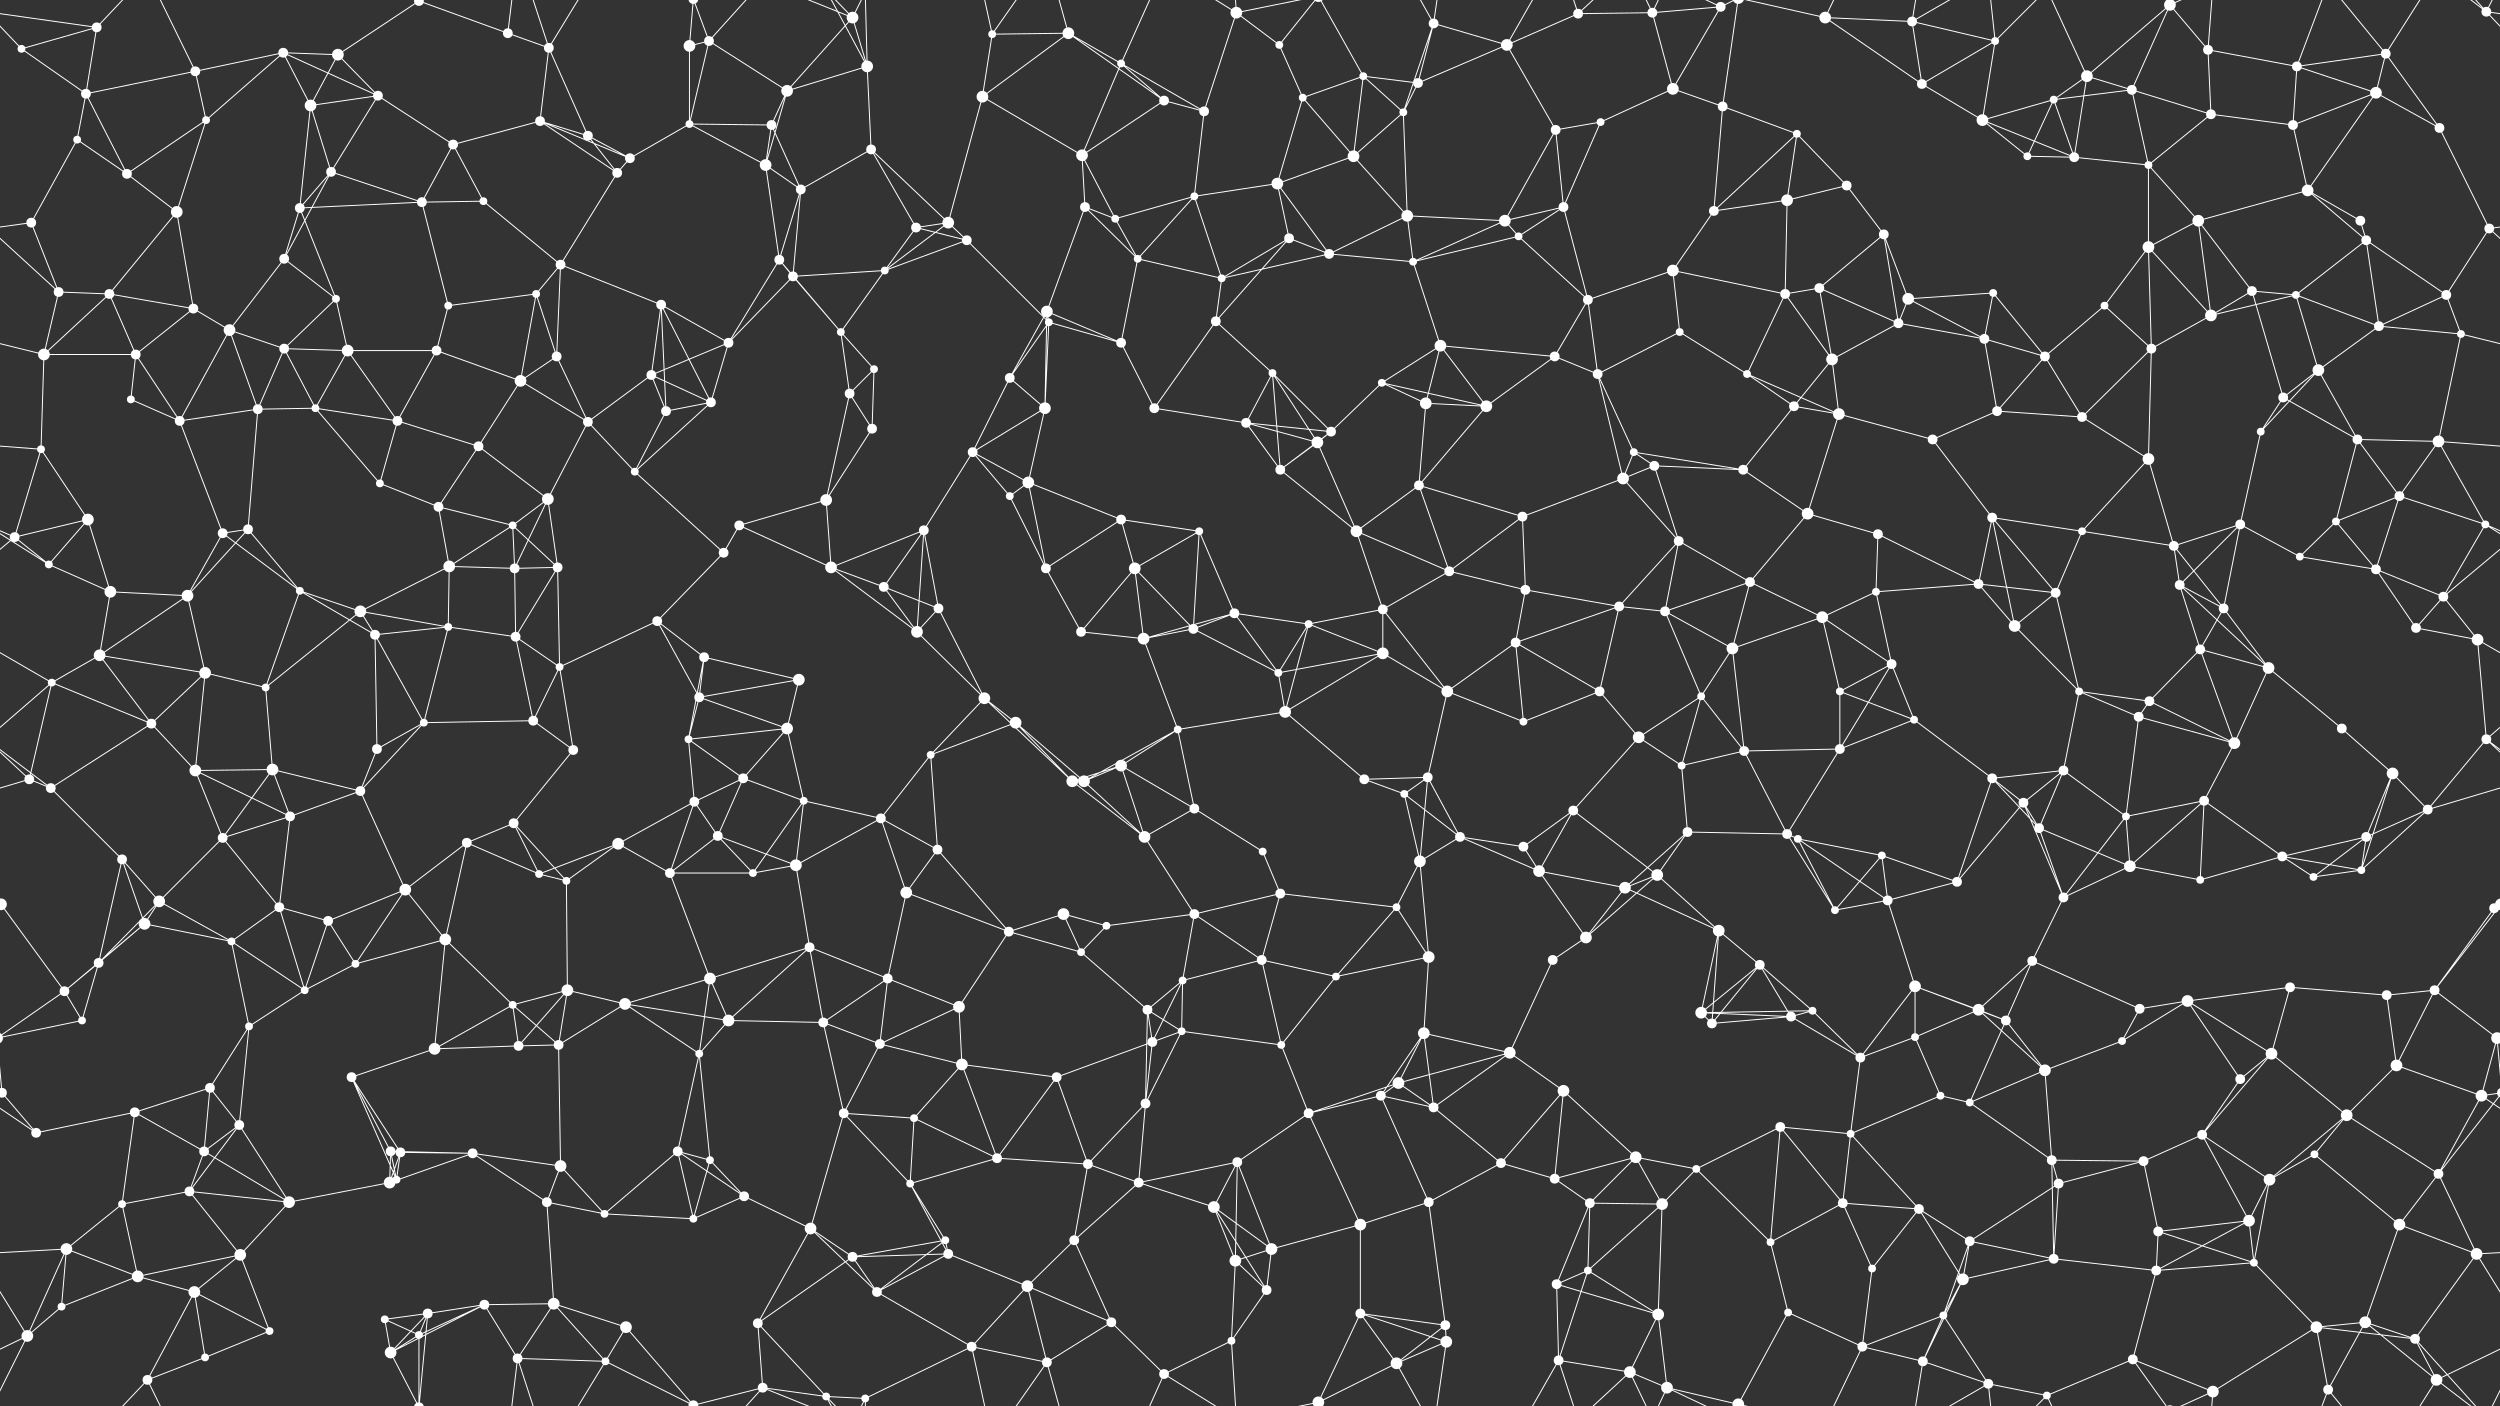 <svg xmlns="http://www.w3.org/2000/svg" width="2560" height="1440" fill="#fff"><rect width="100%" height="100%" fill="#333333" stroke="none"/><circle cx="22" cy="50" r="4"/><circle cx="99" cy="28" r="5"/><circle cx="200" cy="73" r="5"/><circle cx="290" cy="54" r="5"/><circle cx="346" cy="56" r="6"/><circle cx="429" cy="1" r="5"/><circle cx="429" cy="1441" r="5"/><circle cx="520" cy="34" r="5"/><circle cx="562" cy="49" r="5"/><circle cx="706" cy="47" r="6"/><circle cx="726" cy="42" r="5"/><circle cx="873" cy="18" r="6"/><circle cx="888" cy="68" r="6"/><circle cx="1016" cy="35" r="4"/><circle cx="1094" cy="34" r="6"/><circle cx="1148" cy="65" r="4"/><circle cx="1266" cy="13" r="6"/><circle cx="1310" cy="46" r="4"/><circle cx="1396" cy="78" r="4"/><circle cx="1468" cy="24" r="5"/><circle cx="1543" cy="46" r="6"/><circle cx="1616" cy="14" r="5"/><circle cx="1692" cy="13" r="5"/><circle cx="1762" cy="7" r="5"/><circle cx="1869" cy="18" r="6"/><circle cx="1958" cy="22" r="5"/><circle cx="2043" cy="42" r="4"/><circle cx="2137" cy="78" r="6"/><circle cx="2222" cy="5" r="6"/><circle cx="2222" cy="1445" r="6"/><circle cx="2261" cy="51" r="5"/><circle cx="2352" cy="68" r="5"/><circle cx="2443" cy="55" r="5"/><circle cx="2546" cy="12" r="5"/><circle cx="79" cy="143" r="4"/><circle cx="88" cy="96" r="5"/><circle cx="211" cy="123" r="4"/><circle cx="318" cy="108" r="6"/><circle cx="387" cy="98" r="5"/><circle cx="464" cy="148" r="5"/><circle cx="553" cy="124" r="5"/><circle cx="602" cy="139" r="5"/><circle cx="706" cy="127" r="4"/><circle cx="790" cy="128" r="5"/><circle cx="806" cy="93" r="6"/><circle cx="892" cy="153" r="5"/><circle cx="1006" cy="99" r="6"/><circle cx="1108" cy="159" r="6"/><circle cx="1192" cy="103" r="5"/><circle cx="1233" cy="114" r="5"/><circle cx="1334" cy="100" r="4"/><circle cx="1437" cy="115" r="4"/><circle cx="1452" cy="85" r="5"/><circle cx="1593" cy="133" r="5"/><circle cx="1639" cy="125" r="4"/><circle cx="1713" cy="91" r="6"/><circle cx="1764" cy="109" r="5"/><circle cx="1840" cy="137" r="4"/><circle cx="1968" cy="86" r="5"/><circle cx="2030" cy="123" r="6"/><circle cx="2103" cy="102" r="4"/><circle cx="2183" cy="92" r="5"/><circle cx="2264" cy="117" r="5"/><circle cx="2348" cy="128" r="5"/><circle cx="2433" cy="95" r="6"/><circle cx="2498" cy="131" r="5"/><circle cx="32" cy="228" r="5"/><circle cx="130" cy="178" r="5"/><circle cx="181" cy="217" r="6"/><circle cx="307" cy="213" r="5"/><circle cx="339" cy="176" r="5"/><circle cx="432" cy="207" r="5"/><circle cx="495" cy="206" r="4"/><circle cx="632" cy="177" r="5"/><circle cx="645" cy="162" r="5"/><circle cx="784" cy="169" r="6"/><circle cx="820" cy="194" r="5"/><circle cx="938" cy="233" r="5"/><circle cx="971" cy="228" r="6"/><circle cx="1111" cy="212" r="5"/><circle cx="1142" cy="224" r="4"/><circle cx="1223" cy="201" r="4"/><circle cx="1308" cy="188" r="6"/><circle cx="1386" cy="160" r="6"/><circle cx="1441" cy="221" r="6"/><circle cx="1541" cy="226" r="6"/><circle cx="1601" cy="212" r="5"/><circle cx="1755" cy="216" r="5"/><circle cx="1830" cy="205" r="6"/><circle cx="1891" cy="190" r="5"/><circle cx="1929" cy="240" r="5"/><circle cx="2076" cy="160" r="4"/><circle cx="2124" cy="161" r="5"/><circle cx="2200" cy="169" r="4"/><circle cx="2251" cy="226" r="6"/><circle cx="2363" cy="195" r="6"/><circle cx="2417" cy="226" r="5"/><circle cx="2549" cy="234" r="5"/><circle cx="60" cy="299" r="5"/><circle cx="112" cy="301" r="5"/><circle cx="198" cy="316" r="5"/><circle cx="291" cy="265" r="5"/><circle cx="344" cy="306" r="4"/><circle cx="459" cy="313" r="4"/><circle cx="549" cy="301" r="4"/><circle cx="574" cy="271" r="5"/><circle cx="677" cy="312" r="5"/><circle cx="798" cy="266" r="5"/><circle cx="812" cy="283" r="5"/><circle cx="906" cy="277" r="4"/><circle cx="990" cy="246" r="5"/><circle cx="1072" cy="319" r="6"/><circle cx="1165" cy="265" r="4"/><circle cx="1251" cy="285" r="4"/><circle cx="1320" cy="244" r="5"/><circle cx="1361" cy="260" r="5"/><circle cx="1447" cy="268" r="4"/><circle cx="1555" cy="242" r="4"/><circle cx="1626" cy="307" r="5"/><circle cx="1713" cy="277" r="6"/><circle cx="1828" cy="301" r="5"/><circle cx="1863" cy="295" r="5"/><circle cx="1954" cy="306" r="6"/><circle cx="2041" cy="300" r="4"/><circle cx="2155" cy="313" r="4"/><circle cx="2200" cy="253" r="6"/><circle cx="2306" cy="298" r="5"/><circle cx="2351" cy="302" r="4"/><circle cx="2423" cy="246" r="5"/><circle cx="2505" cy="302" r="5"/><circle cx="45" cy="363" r="6"/><circle cx="139" cy="363" r="5"/><circle cx="235" cy="338" r="6"/><circle cx="291" cy="357" r="5"/><circle cx="356" cy="359" r="6"/><circle cx="447" cy="359" r="5"/><circle cx="533" cy="390" r="6"/><circle cx="570" cy="365" r="5"/><circle cx="667" cy="384" r="5"/><circle cx="746" cy="351" r="5"/><circle cx="861" cy="340" r="4"/><circle cx="895" cy="378" r="4"/><circle cx="1034" cy="387" r="5"/><circle cx="1074" cy="330" r="4"/><circle cx="1148" cy="351" r="5"/><circle cx="1245" cy="329" r="5"/><circle cx="1303" cy="382" r="4"/><circle cx="1415" cy="392" r="4"/><circle cx="1475" cy="354" r="6"/><circle cx="1592" cy="365" r="5"/><circle cx="1636" cy="383" r="5"/><circle cx="1720" cy="340" r="4"/><circle cx="1789" cy="383" r="4"/><circle cx="1876" cy="368" r="6"/><circle cx="1944" cy="331" r="5"/><circle cx="2032" cy="347" r="5"/><circle cx="2094" cy="365" r="5"/><circle cx="2203" cy="357" r="5"/><circle cx="2264" cy="323" r="6"/><circle cx="2374" cy="379" r="6"/><circle cx="2436" cy="334" r="5"/><circle cx="2520" cy="342" r="4"/><circle cx="42" cy="460" r="4"/><circle cx="134" cy="409" r="4"/><circle cx="184" cy="431" r="5"/><circle cx="264" cy="419" r="5"/><circle cx="323" cy="418" r="4"/><circle cx="407" cy="431" r="5"/><circle cx="490" cy="457" r="5"/><circle cx="602" cy="432" r="5"/><circle cx="682" cy="421" r="5"/><circle cx="728" cy="412" r="5"/><circle cx="870" cy="403" r="5"/><circle cx="893" cy="439" r="5"/><circle cx="996" cy="463" r="5"/><circle cx="1070" cy="418" r="6"/><circle cx="1182" cy="418" r="5"/><circle cx="1276" cy="433" r="5"/><circle cx="1349" cy="453" r="6"/><circle cx="1363" cy="442" r="5"/><circle cx="1460" cy="413" r="6"/><circle cx="1522" cy="416" r="6"/><circle cx="1673" cy="463" r="4"/><circle cx="1694" cy="477" r="5"/><circle cx="1837" cy="416" r="5"/><circle cx="1883" cy="424" r="6"/><circle cx="1979" cy="450" r="5"/><circle cx="2045" cy="421" r="5"/><circle cx="2132" cy="427" r="5"/><circle cx="2200" cy="470" r="6"/><circle cx="2315" cy="442" r="4"/><circle cx="2338" cy="407" r="5"/><circle cx="2414" cy="450" r="5"/><circle cx="2497" cy="452" r="6"/><circle cx="15" cy="550" r="5"/><circle cx="90" cy="532" r="6"/><circle cx="228" cy="546" r="5"/><circle cx="254" cy="542" r="5"/><circle cx="389" cy="495" r="4"/><circle cx="449" cy="519" r="5"/><circle cx="525" cy="538" r="4"/><circle cx="561" cy="511" r="6"/><circle cx="650" cy="483" r="4"/><circle cx="757" cy="538" r="5"/><circle cx="846" cy="512" r="6"/><circle cx="946" cy="543" r="5"/><circle cx="1034" cy="508" r="4"/><circle cx="1053" cy="494" r="6"/><circle cx="1148" cy="532" r="5"/><circle cx="1228" cy="544" r="4"/><circle cx="1311" cy="481" r="5"/><circle cx="1389" cy="544" r="6"/><circle cx="1453" cy="497" r="5"/><circle cx="1559" cy="529" r="5"/><circle cx="1662" cy="490" r="6"/><circle cx="1719" cy="554" r="5"/><circle cx="1785" cy="481" r="5"/><circle cx="1851" cy="526" r="6"/><circle cx="1923" cy="547" r="5"/><circle cx="2040" cy="530" r="5"/><circle cx="2132" cy="544" r="4"/><circle cx="2226" cy="559" r="5"/><circle cx="2294" cy="537" r="5"/><circle cx="2392" cy="534" r="4"/><circle cx="2457" cy="508" r="5"/><circle cx="2545" cy="537" r="4"/><circle cx="50" cy="578" r="4"/><circle cx="113" cy="606" r="6"/><circle cx="192" cy="610" r="6"/><circle cx="307" cy="605" r="4"/><circle cx="369" cy="626" r="6"/><circle cx="460" cy="580" r="6"/><circle cx="527" cy="582" r="5"/><circle cx="571" cy="581" r="5"/><circle cx="673" cy="636" r="5"/><circle cx="741" cy="566" r="5"/><circle cx="851" cy="581" r="6"/><circle cx="905" cy="601" r="5"/><circle cx="961" cy="623" r="5"/><circle cx="1071" cy="582" r="5"/><circle cx="1162" cy="582" r="6"/><circle cx="1264" cy="628" r="5"/><circle cx="1340" cy="639" r="4"/><circle cx="1416" cy="624" r="5"/><circle cx="1484" cy="585" r="5"/><circle cx="1562" cy="604" r="5"/><circle cx="1658" cy="621" r="5"/><circle cx="1705" cy="626" r="5"/><circle cx="1792" cy="596" r="5"/><circle cx="1866" cy="632" r="6"/><circle cx="1921" cy="606" r="4"/><circle cx="2026" cy="598" r="5"/><circle cx="2105" cy="607" r="5"/><circle cx="2232" cy="599" r="5"/><circle cx="2277" cy="623" r="5"/><circle cx="2355" cy="570" r="4"/><circle cx="2433" cy="583" r="5"/><circle cx="2502" cy="611" r="5"/><circle cx="53" cy="699" r="4"/><circle cx="102" cy="671" r="6"/><circle cx="210" cy="689" r="6"/><circle cx="272" cy="704" r="4"/><circle cx="384" cy="650" r="5"/><circle cx="459" cy="642" r="4"/><circle cx="528" cy="652" r="5"/><circle cx="573" cy="683" r="4"/><circle cx="716" cy="714" r="5"/><circle cx="721" cy="673" r="5"/><circle cx="818" cy="696" r="6"/><circle cx="939" cy="647" r="6"/><circle cx="1008" cy="715" r="6"/><circle cx="1107" cy="647" r="5"/><circle cx="1171" cy="654" r="6"/><circle cx="1222" cy="644" r="5"/><circle cx="1309" cy="689" r="4"/><circle cx="1416" cy="669" r="6"/><circle cx="1482" cy="708" r="6"/><circle cx="1552" cy="658" r="5"/><circle cx="1638" cy="708" r="5"/><circle cx="1742" cy="713" r="4"/><circle cx="1774" cy="664" r="6"/><circle cx="1884" cy="708" r="4"/><circle cx="1937" cy="680" r="5"/><circle cx="2063" cy="641" r="6"/><circle cx="2129" cy="708" r="4"/><circle cx="2201" cy="718" r="5"/><circle cx="2253" cy="665" r="5"/><circle cx="2323" cy="684" r="6"/><circle cx="2474" cy="643" r="5"/><circle cx="2537" cy="655" r="6"/><circle cx="30" cy="798" r="5"/><circle cx="155" cy="741" r="5"/><circle cx="200" cy="789" r="6"/><circle cx="279" cy="788" r="6"/><circle cx="386" cy="767" r="5"/><circle cx="434" cy="740" r="4"/><circle cx="546" cy="738" r="5"/><circle cx="587" cy="768" r="5"/><circle cx="705" cy="757" r="4"/><circle cx="761" cy="797" r="5"/><circle cx="806" cy="746" r="6"/><circle cx="953" cy="773" r="4"/><circle cx="1040" cy="740" r="6"/><circle cx="1110" cy="800" r="6"/><circle cx="1148" cy="784" r="6"/><circle cx="1206" cy="747" r="4"/><circle cx="1316" cy="729" r="6"/><circle cx="1397" cy="798" r="5"/><circle cx="1462" cy="796" r="5"/><circle cx="1560" cy="739" r="4"/><circle cx="1678" cy="755" r="6"/><circle cx="1722" cy="784" r="4"/><circle cx="1786" cy="769" r="5"/><circle cx="1884" cy="767" r="5"/><circle cx="1960" cy="737" r="4"/><circle cx="2040" cy="797" r="5"/><circle cx="2113" cy="789" r="5"/><circle cx="2190" cy="734" r="5"/><circle cx="2288" cy="761" r="6"/><circle cx="2398" cy="746" r="5"/><circle cx="2450" cy="792" r="6"/><circle cx="2546" cy="757" r="5"/><circle cx="52" cy="807" r="5"/><circle cx="125" cy="880" r="5"/><circle cx="228" cy="858" r="5"/><circle cx="297" cy="836" r="5"/><circle cx="369" cy="810" r="5"/><circle cx="478" cy="863" r="5"/><circle cx="526" cy="843" r="5"/><circle cx="633" cy="864" r="6"/><circle cx="711" cy="821" r="5"/><circle cx="735" cy="856" r="5"/><circle cx="823" cy="820" r="4"/><circle cx="902" cy="838" r="5"/><circle cx="960" cy="870" r="5"/><circle cx="1098" cy="800" r="6"/><circle cx="1172" cy="857" r="6"/><circle cx="1223" cy="828" r="5"/><circle cx="1293" cy="872" r="4"/><circle cx="1438" cy="813" r="4"/><circle cx="1495" cy="857" r="5"/><circle cx="1560" cy="867" r="5"/><circle cx="1611" cy="830" r="5"/><circle cx="1728" cy="852" r="5"/><circle cx="1830" cy="854" r="5"/><circle cx="1841" cy="859" r="4"/><circle cx="1927" cy="876" r="4"/><circle cx="2072" cy="822" r="5"/><circle cx="2088" cy="848" r="5"/><circle cx="2177" cy="836" r="4"/><circle cx="2257" cy="820" r="5"/><circle cx="2337" cy="877" r="5"/><circle cx="2423" cy="857" r="5"/><circle cx="2486" cy="829" r="5"/><circle cx="1" cy="926" r="6"/><circle cx="2561" cy="926" r="6"/><circle cx="148" cy="946" r="6"/><circle cx="163" cy="923" r="6"/><circle cx="286" cy="929" r="5"/><circle cx="336" cy="943" r="5"/><circle cx="415" cy="911" r="6"/><circle cx="552" cy="895" r="4"/><circle cx="580" cy="902" r="4"/><circle cx="686" cy="894" r="5"/><circle cx="771" cy="894" r="4"/><circle cx="815" cy="886" r="6"/><circle cx="928" cy="914" r="6"/><circle cx="1033" cy="954" r="5"/><circle cx="1089" cy="936" r="6"/><circle cx="1133" cy="948" r="4"/><circle cx="1223" cy="936" r="5"/><circle cx="1311" cy="915" r="5"/><circle cx="1430" cy="929" r="4"/><circle cx="1454" cy="882" r="6"/><circle cx="1576" cy="892" r="6"/><circle cx="1664" cy="909" r="6"/><circle cx="1697" cy="896" r="6"/><circle cx="1760" cy="953" r="6"/><circle cx="1879" cy="932" r="4"/><circle cx="1933" cy="922" r="5"/><circle cx="2004" cy="903" r="5"/><circle cx="2113" cy="919" r="5"/><circle cx="2181" cy="887" r="6"/><circle cx="2253" cy="901" r="4"/><circle cx="2369" cy="898" r="4"/><circle cx="2418" cy="891" r="4"/><circle cx="2554" cy="930" r="5"/><circle cx="66" cy="1015" r="5"/><circle cx="101" cy="986" r="5"/><circle cx="237" cy="964" r="4"/><circle cx="312" cy="1014" r="4"/><circle cx="364" cy="987" r="4"/><circle cx="456" cy="962" r="6"/><circle cx="525" cy="1029" r="4"/><circle cx="581" cy="1014" r="6"/><circle cx="640" cy="1028" r="6"/><circle cx="727" cy="1002" r="6"/><circle cx="829" cy="970" r="5"/><circle cx="909" cy="1002" r="5"/><circle cx="982" cy="1031" r="6"/><circle cx="1107" cy="975" r="4"/><circle cx="1175" cy="1034" r="5"/><circle cx="1211" cy="1004" r="4"/><circle cx="1292" cy="983" r="5"/><circle cx="1368" cy="1000" r="4"/><circle cx="1463" cy="980" r="6"/><circle cx="1590" cy="983" r="5"/><circle cx="1624" cy="960" r="6"/><circle cx="1742" cy="1037" r="6"/><circle cx="1802" cy="988" r="5"/><circle cx="1856" cy="1035" r="4"/><circle cx="1961" cy="1010" r="6"/><circle cx="2026" cy="1034" r="6"/><circle cx="2081" cy="984" r="5"/><circle cx="2191" cy="1033" r="5"/><circle cx="2240" cy="1025" r="6"/><circle cx="2345" cy="1011" r="5"/><circle cx="2444" cy="1019" r="5"/><circle cx="2493" cy="1014" r="5"/><circle cx="2" cy="1119" r="5"/><circle cx="2562" cy="1119" r="5"/><circle cx="84" cy="1045" r="4"/><circle cx="215" cy="1114" r="5"/><circle cx="255" cy="1051" r="4"/><circle cx="360" cy="1103" r="5"/><circle cx="445" cy="1074" r="6"/><circle cx="531" cy="1071" r="5"/><circle cx="572" cy="1070" r="5"/><circle cx="716" cy="1079" r="4"/><circle cx="746" cy="1045" r="6"/><circle cx="843" cy="1047" r="5"/><circle cx="901" cy="1069" r="5"/><circle cx="985" cy="1090" r="6"/><circle cx="1082" cy="1103" r="5"/><circle cx="1180" cy="1067" r="5"/><circle cx="1210" cy="1056" r="4"/><circle cx="1312" cy="1070" r="4"/><circle cx="1432" cy="1109" r="6"/><circle cx="1458" cy="1058" r="6"/><circle cx="1546" cy="1078" r="6"/><circle cx="1601" cy="1117" r="6"/><circle cx="1753" cy="1048" r="5"/><circle cx="1834" cy="1041" r="5"/><circle cx="1905" cy="1083" r="5"/><circle cx="1961" cy="1062" r="4"/><circle cx="2054" cy="1045" r="5"/><circle cx="2094" cy="1096" r="6"/><circle cx="2173" cy="1066" r="4"/><circle cx="2294" cy="1105" r="5"/><circle cx="2326" cy="1079" r="6"/><circle cx="2454" cy="1091" r="6"/><circle cx="2557" cy="1063" r="6"/><circle cx="-3" cy="1063" r="6"/><circle cx="37" cy="1160" r="5"/><circle cx="138" cy="1139" r="5"/><circle cx="209" cy="1179" r="5"/><circle cx="245" cy="1152" r="5"/><circle cx="400" cy="1179" r="5"/><circle cx="410" cy="1180" r="5"/><circle cx="484" cy="1181" r="5"/><circle cx="574" cy="1194" r="6"/><circle cx="694" cy="1179" r="5"/><circle cx="727" cy="1188" r="4"/><circle cx="864" cy="1140" r="5"/><circle cx="936" cy="1145" r="4"/><circle cx="1021" cy="1186" r="5"/><circle cx="1114" cy="1192" r="5"/><circle cx="1173" cy="1130" r="5"/><circle cx="1267" cy="1190" r="5"/><circle cx="1340" cy="1140" r="5"/><circle cx="1414" cy="1122" r="5"/><circle cx="1468" cy="1134" r="5"/><circle cx="1537" cy="1191" r="5"/><circle cx="1675" cy="1185" r="6"/><circle cx="1737" cy="1197" r="4"/><circle cx="1823" cy="1154" r="5"/><circle cx="1895" cy="1161" r="4"/><circle cx="1987" cy="1122" r="4"/><circle cx="2017" cy="1129" r="4"/><circle cx="2101" cy="1188" r="5"/><circle cx="2195" cy="1189" r="5"/><circle cx="2255" cy="1162" r="5"/><circle cx="2370" cy="1182" r="4"/><circle cx="2403" cy="1142" r="6"/><circle cx="2541" cy="1122" r="6"/><circle cx="68" cy="1279" r="6"/><circle cx="125" cy="1233" r="4"/><circle cx="194" cy="1220" r="5"/><circle cx="296" cy="1231" r="6"/><circle cx="399" cy="1211" r="6"/><circle cx="406" cy="1208" r="4"/><circle cx="560" cy="1231" r="5"/><circle cx="619" cy="1243" r="4"/><circle cx="710" cy="1248" r="4"/><circle cx="762" cy="1225" r="5"/><circle cx="830" cy="1258" r="6"/><circle cx="932" cy="1212" r="4"/><circle cx="968" cy="1270" r="4"/><circle cx="1100" cy="1270" r="5"/><circle cx="1166" cy="1211" r="5"/><circle cx="1243" cy="1236" r="6"/><circle cx="1302" cy="1279" r="6"/><circle cx="1393" cy="1254" r="6"/><circle cx="1463" cy="1231" r="5"/><circle cx="1592" cy="1207" r="5"/><circle cx="1628" cy="1232" r="5"/><circle cx="1702" cy="1233" r="6"/><circle cx="1813" cy="1272" r="4"/><circle cx="1887" cy="1232" r="5"/><circle cx="1965" cy="1238" r="5"/><circle cx="2017" cy="1271" r="5"/><circle cx="2108" cy="1212" r="5"/><circle cx="2210" cy="1261" r="5"/><circle cx="2303" cy="1250" r="6"/><circle cx="2324" cy="1208" r="6"/><circle cx="2457" cy="1254" r="6"/><circle cx="2497" cy="1202" r="5"/><circle cx="63" cy="1338" r="4"/><circle cx="141" cy="1307" r="6"/><circle cx="199" cy="1323" r="6"/><circle cx="246" cy="1285" r="6"/><circle cx="394" cy="1351" r="4"/><circle cx="438" cy="1345" r="5"/><circle cx="496" cy="1336" r="5"/><circle cx="567" cy="1335" r="6"/><circle cx="641" cy="1359" r="6"/><circle cx="776" cy="1355" r="5"/><circle cx="873" cy="1287" r="5"/><circle cx="898" cy="1323" r="5"/><circle cx="971" cy="1284" r="5"/><circle cx="1052" cy="1317" r="6"/><circle cx="1138" cy="1354" r="5"/><circle cx="1265" cy="1291" r="6"/><circle cx="1297" cy="1321" r="5"/><circle cx="1393" cy="1345" r="5"/><circle cx="1480" cy="1357" r="5"/><circle cx="1594" cy="1315" r="5"/><circle cx="1626" cy="1301" r="4"/><circle cx="1698" cy="1346" r="6"/><circle cx="1831" cy="1344" r="4"/><circle cx="1917" cy="1299" r="4"/><circle cx="1990" cy="1347" r="4"/><circle cx="2010" cy="1310" r="6"/><circle cx="2103" cy="1289" r="5"/><circle cx="2208" cy="1301" r="5"/><circle cx="2308" cy="1293" r="4"/><circle cx="2372" cy="1359" r="6"/><circle cx="2422" cy="1354" r="6"/><circle cx="2536" cy="1284" r="6"/><circle cx="28" cy="1368" r="6"/><circle cx="151" cy="1413" r="5"/><circle cx="210" cy="1390" r="4"/><circle cx="276" cy="1363" r="4"/><circle cx="400" cy="1385" r="6"/><circle cx="429" cy="1367" r="4"/><circle cx="530" cy="1391" r="5"/><circle cx="620" cy="1394" r="4"/><circle cx="710" cy="1439" r="5"/><circle cx="710" cy="-1" r="5"/><circle cx="781" cy="1421" r="5"/><circle cx="846" cy="1430" r="4"/><circle cx="886" cy="1432" r="4"/><circle cx="995" cy="1379" r="5"/><circle cx="1072" cy="1395" r="5"/><circle cx="1192" cy="1407" r="5"/><circle cx="1261" cy="1373" r="4"/><circle cx="1350" cy="1436" r="6"/><circle cx="1350" cy="-4" r="6"/><circle cx="1430" cy="1396" r="6"/><circle cx="1481" cy="1374" r="6"/><circle cx="1596" cy="1393" r="5"/><circle cx="1669" cy="1405" r="6"/><circle cx="1707" cy="1421" r="6"/><circle cx="1780" cy="1438" r="6"/><circle cx="1780" cy="-2" r="6"/><circle cx="1907" cy="1379" r="5"/><circle cx="1969" cy="1394" r="5"/><circle cx="2036" cy="1417" r="5"/><circle cx="2096" cy="1429" r="4"/><circle cx="2184" cy="1392" r="5"/><circle cx="2266" cy="1425" r="6"/><circle cx="2384" cy="1423" r="5"/><circle cx="2473" cy="1371" r="5"/><circle cx="2495" cy="1413" r="6"/><path stroke="#fff" d="M22 50L99 28M22 50L-14 12M22 50L88 96M2582 50L2546 12M99 28L-14 12M99 28L88 96M99 28L151 -27M2659 28L2546 12M99 1468L151 1413M200 73L290 54M200 73L88 96M200 73L211 123M200 73L151 -27M200 1513L151 1413M290 54L346 56M290 54L211 123M290 54L318 108M290 54L387 98M346 56L429 1M346 56L318 108M346 56L387 98M429 1L520 34M429 1L438 -95M429 1L400 -55M429 1L429 -73M429 1441L438 1345M429 1441L400 1385M429 1441L429 1367M520 34L562 49M520 34L530 -49M520 1474L530 1391M562 49L553 124M562 49L602 139M562 49L530 -49M562 49L620 -46M562 1489L530 1391M562 1489L620 1394M706 47L726 42M706 47L706 127M706 47L710 -1M706 1487L710 1439M726 42L706 127M726 42L806 93M726 42L710 -1M726 42L781 -19M726 1482L710 1439M726 1482L781 1421M873 18L888 68M873 18L806 93M873 18L781 -19M873 18L846 -10M873 18L886 -8M873 1458L781 1421M873 1458L846 1430M873 1458L886 1432M888 68L806 93M888 68L892 153M888 68L846 -10M888 68L886 -8M888 1508L846 1430M888 1508L886 1432M1016 35L1094 34M1016 35L1006 99M1016 35L995 -61M1016 35L1072 -45M1016 1475L995 1379M1016 1475L1072 1395M1094 34L1148 65M1094 34L1006 99M1094 34L1192 103M1094 34L1072 -45M1094 1474L1072 1395M1148 65L1108 159M1148 65L1192 103M1148 65L1233 114M1148 65L1192 -33M1148 1505L1192 1407M1266 13L1310 46M1266 13L1233 114M1266 13L1192 -33M1266 13L1261 -67M1266 13L1350 -4M1266 1453L1192 1407M1266 1453L1261 1373M1266 1453L1350 1436M1310 46L1334 100M1310 46L1350 -4M1310 1486L1350 1436M1396 78L1334 100M1396 78L1437 115M1396 78L1452 85M1396 78L1386 160M1396 78L1350 -4M1396 1518L1350 1436M1468 24L1543 46M1468 24L1437 115M1468 24L1452 85M1468 24L1430 -44M1468 24L1481 -66M1468 1464L1430 1396M1468 1464L1481 1374M1543 46L1616 14M1543 46L1452 85M1543 46L1593 133M1543 46L1596 -47M1543 1486L1596 1393M1616 14L1692 13M1616 14L1596 -47M1616 14L1669 -35M1616 1454L1596 1393M1616 1454L1669 1405M1692 13L1762 7M1692 13L1713 91M1692 13L1669 -35M1692 13L1707 -19M1692 1453L1669 1405M1692 1453L1707 1421M1762 7L1713 91M1762 7L1707 -19M1762 7L1780 -2M1762 1447L1707 1421M1762 1447L1780 1438M1869 18L1958 22M1869 18L1968 86M1869 18L1780 -2M1869 18L1907 -61M1869 1458L1780 1438M1869 1458L1907 1379M1958 22L2043 42M1958 22L1968 86M1958 22L1969 -46M1958 22L2036 -23M1958 1462L1969 1394M1958 1462L2036 1417M2043 42L1968 86M2043 42L2030 123M2043 42L2036 -23M2043 42L2096 -11M2043 1482L2036 1417M2043 1482L2096 1429M2137 78L2222 5M2137 78L2103 102M2137 78L2183 92M2137 78L2124 161M2137 78L2096 -11M2137 1518L2096 1429M2222 5L2261 51M2222 5L2183 92M2222 5L2184 -48M2222 5L2266 -15M2222 1445L2184 1392M2222 1445L2266 1425M2261 51L2352 68M2261 51L2264 117M2261 51L2266 -15M2261 1491L2266 1425M2352 68L2443 55M2352 68L2348 128M2352 68L2433 95M2352 68L2384 -17M2352 1508L2384 1423M2443 55L2433 95M2443 55L2498 131M2443 55L2384 -17M2443 55L2495 -27M2443 1495L2384 1423M2443 1495L2495 1413M2546 12L2588 -72M2546 12L2473 -69M2546 12L2495 -27M-14 12L28 -72M-14 1452L28 1368M2546 1452L2588 1368M2546 1452L2473 1371M2546 1452L2495 1413M79 143L88 96M79 143L32 228M79 143L130 178M88 96L130 178M211 123L130 178M211 123L181 217M318 108L387 98M318 108L307 213M318 108L339 176M387 98L464 148M387 98L339 176M464 148L553 124M464 148L432 207M464 148L495 206M553 124L602 139M553 124L632 177M553 124L645 162M602 139L632 177M602 139L645 162M706 127L790 128M706 127L645 162M706 127L784 169M790 128L806 93M790 128L784 169M790 128L820 194M806 93L784 169M892 153L820 194M892 153L938 233M892 153L971 228M1006 99L1108 159M1006 99L971 228M1108 159L1192 103M1108 159L1111 212M1108 159L1142 224M1192 103L1233 114M1233 114L1223 201M1334 100L1308 188M1334 100L1386 160M1437 115L1452 85M1437 115L1386 160M1437 115L1441 221M1593 133L1639 125M1593 133L1541 226M1593 133L1601 212M1639 125L1713 91M1639 125L1601 212M1713 91L1764 109M1764 109L1840 137M1764 109L1755 216M1764 109L1780 -2M1764 1549L1780 1438M1840 137L1755 216M1840 137L1830 205M1840 137L1891 190M1968 86L2030 123M2030 123L2103 102M2030 123L2076 160M2030 123L2124 161M2103 102L2183 92M2103 102L2076 160M2103 102L2124 161M2183 92L2264 117M2183 92L2200 169M2264 117L2348 128M2264 117L2200 169M2348 128L2433 95M2348 128L2363 195M2433 95L2498 131M2433 95L2363 195M2498 131L2549 234M32 228L-11 234M32 228L60 299M2592 228L2549 234M130 178L181 217M181 217L112 301M181 217L198 316M307 213L339 176M307 213L432 207M307 213L291 265M307 213L344 306M339 176L432 207M339 176L291 265M432 207L495 206M432 207L459 313M495 206L574 271M632 177L645 162M632 177L574 271M784 169L820 194M784 169L798 266M820 194L798 266M820 194L812 283M938 233L971 228M938 233L906 277M938 233L990 246M971 228L906 277M971 228L990 246M1111 212L1142 224M1111 212L1072 319M1111 212L1165 265M1142 224L1223 201M1142 224L1165 265M1223 201L1308 188M1223 201L1165 265M1223 201L1251 285M1308 188L1386 160M1308 188L1320 244M1308 188L1361 260M1386 160L1441 221M1441 221L1541 226M1441 221L1361 260M1441 221L1447 268M1541 226L1601 212M1541 226L1447 268M1541 226L1555 242M1601 212L1555 242M1601 212L1626 307M1755 216L1830 205M1755 216L1713 277M1830 205L1891 190M1830 205L1828 301M1891 190L1929 240M1929 240L1863 295M1929 240L1954 306M1929 240L1944 331M2076 160L2124 161M2124 161L2200 169M2200 169L2251 226M2200 169L2200 253M2251 226L2363 195M2251 226L2200 253M2251 226L2306 298M2251 226L2264 323M2363 195L2417 226M2363 195L2423 246M2417 226L2423 246M2549 234L2620 299M2549 234L2505 302M-11 234L60 299M60 299L112 301M60 299L45 363M112 301L198 316M112 301L45 363M112 301L139 363M198 316L139 363M198 316L235 338M291 265L344 306M291 265L235 338M344 306L291 357M344 306L356 359M459 313L549 301M459 313L447 359M549 301L574 271M549 301L533 390M549 301L570 365M574 271L677 312M574 271L570 365M677 312L667 384M677 312L746 351M677 312L682 421M677 312L728 412M798 266L812 283M798 266L746 351M798 266L861 340M812 283L906 277M812 283L746 351M812 283L861 340M906 277L990 246M906 277L861 340M990 246L1074 330M1072 319L1034 387M1072 319L1074 330M1072 319L1148 351M1072 319L1070 418M1165 265L1251 285M1165 265L1148 351M1251 285L1320 244M1251 285L1361 260M1251 285L1245 329M1320 244L1361 260M1320 244L1245 329M1361 260L1447 268M1447 268L1555 242M1447 268L1475 354M1555 242L1626 307M1626 307L1713 277M1626 307L1592 365M1626 307L1636 383M1713 277L1828 301M1713 277L1720 340M1828 301L1863 295M1828 301L1789 383M1828 301L1876 368M1863 295L1876 368M1863 295L1944 331M1954 306L2041 300M1954 306L1944 331M1954 306L2032 347M2041 300L2032 347M2041 300L2094 365M2155 313L2200 253M2155 313L2094 365M2155 313L2203 357M2200 253L2203 357M2200 253L2264 323M2306 298L2351 302M2306 298L2264 323M2306 298L2338 407M2351 302L2423 246M2351 302L2264 323M2351 302L2374 379M2351 302L2436 334M2423 246L2505 302M2423 246L2436 334M2505 302L2436 334M2505 302L2520 342M45 363L139 363M45 363L-40 342M45 363L42 460M2605 363L2520 342M139 363L134 409M139 363L184 431M235 338L291 357M235 338L184 431M235 338L264 419M291 357L356 359M291 357L264 419M291 357L323 418M356 359L447 359M356 359L323 418M356 359L407 431M447 359L533 390M447 359L407 431M533 390L570 365M533 390L490 457M533 390L602 432M570 365L602 432M667 384L746 351M667 384L602 432M667 384L682 421M667 384L728 412M746 351L728 412M861 340L895 378M861 340L870 403M895 378L870 403M895 378L893 439M1034 387L1074 330M1034 387L996 463M1034 387L1070 418M1074 330L1148 351M1074 330L1070 418M1148 351L1182 418M1245 329L1303 382M1245 329L1182 418M1303 382L1276 433M1303 382L1349 453M1303 382L1363 442M1303 382L1311 481M1415 392L1475 354M1415 392L1363 442M1415 392L1460 413M1415 392L1522 416M1475 354L1592 365M1475 354L1460 413M1475 354L1522 416M1592 365L1636 383M1592 365L1522 416M1636 383L1720 340M1636 383L1673 463M1636 383L1662 490M1720 340L1789 383M1789 383L1837 416M1789 383L1883 424M1876 368L1944 331M1876 368L1837 416M1876 368L1883 424M1944 331L2032 347M2032 347L2094 365M2032 347L2045 421M2094 365L2045 421M2094 365L2132 427M2203 357L2264 323M2203 357L2132 427M2203 357L2200 470M2374 379L2436 334M2374 379L2315 442M2374 379L2338 407M2374 379L2414 450M2436 334L2520 342M2520 342L2497 452M42 460L-63 452M42 460L15 550M42 460L90 532M2602 460L2497 452M134 409L184 431M184 431L264 419M184 431L228 546M264 419L323 418M264 419L254 542M323 418L407 431M323 418L389 495M407 431L490 457M407 431L389 495M490 457L449 519M490 457L561 511M602 432L561 511M602 432L650 483M682 421L728 412M682 421L650 483M728 412L650 483M870 403L893 439M870 403L846 512M893 439L846 512M996 463L1070 418M996 463L946 543M996 463L1034 508M996 463L1053 494M1070 418L1053 494M1182 418L1276 433M1276 433L1349 453M1276 433L1363 442M1276 433L1311 481M1349 453L1363 442M1349 453L1311 481M1349 453L1389 544M1363 442L1311 481M1460 413L1522 416M1460 413L1453 497M1522 416L1453 497M1673 463L1694 477M1673 463L1662 490M1673 463L1785 481M1694 477L1662 490M1694 477L1719 554M1694 477L1785 481M1837 416L1883 424M1837 416L1785 481M1883 424L1979 450M1883 424L1851 526M1979 450L2045 421M1979 450L2040 530M2045 421L2132 427M2132 427L2200 470M2200 470L2132 544M2200 470L2226 559M2315 442L2338 407M2315 442L2294 537M2338 407L2414 450M2414 450L2497 452M2414 450L2392 534M2414 450L2457 508M2497 452L2457 508M2497 452L2545 537M15 550L90 532M15 550L-15 537M15 550L50 578M15 550L-58 611M2575 550L2545 537M2575 550L2502 611M90 532L50 578M90 532L113 606M228 546L254 542M228 546L192 610M228 546L307 605M254 542L192 610M254 542L307 605M389 495L449 519M449 519L525 538M449 519L460 580M525 538L561 511M525 538L460 580M525 538L527 582M525 538L571 581M561 511L527 582M561 511L571 581M650 483L741 566M757 538L846 512M757 538L741 566M757 538L851 581M846 512L851 581M946 543L851 581M946 543L905 601M946 543L961 623M946 543L939 647M1034 508L1053 494M1034 508L1071 582M1053 494L1148 532M1053 494L1071 582M1148 532L1228 544M1148 532L1071 582M1148 532L1162 582M1228 544L1162 582M1228 544L1264 628M1228 544L1222 644M1311 481L1389 544M1389 544L1453 497M1389 544L1416 624M1389 544L1484 585M1453 497L1559 529M1453 497L1484 585M1559 529L1662 490M1559 529L1484 585M1559 529L1562 604M1662 490L1719 554M1719 554L1658 621M1719 554L1705 626M1719 554L1792 596M1785 481L1851 526M1851 526L1923 547M1851 526L1792 596M1923 547L1921 606M1923 547L2026 598M2040 530L2132 544M2040 530L2026 598M2040 530L2105 607M2040 530L2063 641M2132 544L2226 559M2132 544L2105 607M2226 559L2294 537M2226 559L2232 599M2226 559L2277 623M2294 537L2232 599M2294 537L2277 623M2294 537L2355 570M2392 534L2457 508M2392 534L2355 570M2392 534L2433 583M2457 508L2545 537M2457 508L2433 583M2545 537L2610 578M2545 537L2502 611M-15 537L50 578M50 578L113 606M113 606L192 610M113 606L102 671M192 610L102 671M192 610L210 689M307 605L369 626M307 605L272 704M307 605L384 650M369 626L460 580M369 626L272 704M369 626L384 650M369 626L459 642M460 580L527 582M460 580L459 642M527 582L571 581M527 582L528 652M571 581L528 652M571 581L573 683M673 636L741 566M673 636L573 683M673 636L716 714M673 636L721 673M851 581L905 601M851 581L939 647M905 601L961 623M905 601L939 647M961 623L939 647M961 623L1008 715M1071 582L1107 647M1162 582L1107 647M1162 582L1171 654M1162 582L1222 644M1264 628L1340 639M1264 628L1171 654M1264 628L1222 644M1264 628L1309 689M1340 639L1416 624M1340 639L1309 689M1340 639L1416 669M1340 639L1316 729M1416 624L1484 585M1416 624L1416 669M1416 624L1482 708M1484 585L1562 604M1562 604L1658 621M1562 604L1552 658M1658 621L1705 626M1658 621L1552 658M1658 621L1638 708M1705 626L1792 596M1705 626L1742 713M1705 626L1774 664M1792 596L1866 632M1792 596L1774 664M1866 632L1921 606M1866 632L1774 664M1866 632L1884 708M1866 632L1937 680M1921 606L2026 598M1921 606L1937 680M2026 598L2105 607M2026 598L2063 641M2105 607L2063 641M2105 607L2129 708M2232 599L2277 623M2232 599L2253 665M2232 599L2323 684M2277 623L2253 665M2277 623L2323 684M2355 570L2433 583M2433 583L2502 611M2433 583L2474 643M2502 611L2474 643M2502 611L2537 655M53 699L102 671M53 699L-23 655M53 699L30 798M53 699L155 741M53 699L-14 757M2613 699L2537 655M2613 699L2546 757M102 671L210 689M102 671L155 741M210 689L272 704M210 689L155 741M210 689L200 789M272 704L279 788M384 650L459 642M384 650L386 767M384 650L434 740M459 642L528 652M459 642L434 740M528 652L573 683M528 652L546 738M573 683L546 738M573 683L587 768M716 714L721 673M716 714L818 696M716 714L705 757M716 714L806 746M721 673L818 696M721 673L705 757M818 696L806 746M939 647L1008 715M1008 715L953 773M1008 715L1040 740M1008 715L1098 800M1107 647L1171 654M1171 654L1222 644M1171 654L1206 747M1222 644L1309 689M1309 689L1416 669M1309 689L1316 729M1416 669L1482 708M1416 669L1316 729M1482 708L1552 658M1482 708L1462 796M1482 708L1560 739M1552 658L1638 708M1552 658L1560 739M1638 708L1560 739M1638 708L1678 755M1742 713L1774 664M1742 713L1678 755M1742 713L1722 784M1742 713L1786 769M1774 664L1786 769M1884 708L1937 680M1884 708L1884 767M1884 708L1960 737M1937 680L1884 767M1937 680L1960 737M2063 641L2129 708M2129 708L2201 718M2129 708L2113 789M2129 708L2190 734M2201 718L2253 665M2201 718L2190 734M2201 718L2288 761M2253 665L2323 684M2253 665L2288 761M2323 684L2288 761M2323 684L2398 746M2474 643L2537 655M2537 655L2546 757M30 798L-14 757M30 798L52 807M30 798L-74 829M2590 798L2546 757M2590 798L2486 829M155 741L200 789M155 741L52 807M200 789L279 788M200 789L228 858M200 789L297 836M279 788L228 858M279 788L297 836M279 788L369 810M386 767L434 740M386 767L369 810M434 740L546 738M434 740L369 810M546 738L587 768M587 768L526 843M705 757L761 797M705 757L806 746M705 757L711 821M761 797L806 746M761 797L711 821M761 797L735 856M761 797L823 820M806 746L823 820M953 773L1040 740M953 773L902 838M953 773L960 870M1040 740L1110 800M1040 740L1098 800M1110 800L1148 784M1110 800L1206 747M1110 800L1098 800M1110 800L1172 857M1148 784L1206 747M1148 784L1098 800M1148 784L1172 857M1148 784L1223 828M1206 747L1316 729M1206 747L1223 828M1316 729L1397 798M1397 798L1462 796M1397 798L1438 813M1462 796L1438 813M1462 796L1495 857M1462 796L1454 882M1678 755L1722 784M1678 755L1611 830M1722 784L1786 769M1722 784L1728 852M1786 769L1884 767M1786 769L1830 854M1884 767L1960 737M1884 767L1830 854M1960 737L2040 797M2040 797L2113 789M2040 797L2072 822M2040 797L2088 848M2040 797L2004 903M2113 789L2072 822M2113 789L2088 848M2113 789L2177 836M2190 734L2288 761M2190 734L2177 836M2288 761L2257 820M2398 746L2450 792M2450 792L2423 857M2450 792L2486 829M2450 792L2418 891M2546 757L2612 807M2546 757L2486 829M-14 757L52 807M52 807L125 880M125 880L148 946M125 880L163 923M125 880L101 986M228 858L297 836M228 858L163 923M228 858L286 929M297 836L369 810M297 836L286 929M369 810L415 911M478 863L526 843M478 863L415 911M478 863L552 895M478 863L456 962M526 843L552 895M526 843L580 902M633 864L711 821M633 864L552 895M633 864L580 902M633 864L686 894M711 821L735 856M711 821L686 894M735 856L686 894M735 856L771 894M735 856L815 886M823 820L902 838M823 820L771 894M823 820L815 886M902 838L960 870M902 838L815 886M902 838L928 914M960 870L928 914M960 870L1033 954M1098 800L1172 857M1172 857L1223 828M1172 857L1223 936M1223 828L1293 872M1293 872L1311 915M1438 813L1495 857M1438 813L1454 882M1495 857L1560 867M1495 857L1454 882M1495 857L1576 892M1560 867L1611 830M1560 867L1576 892M1611 830L1576 892M1611 830L1697 896M1728 852L1830 854M1728 852L1664 909M1728 852L1697 896M1830 854L1841 859M1830 854L1879 932M1841 859L1927 876M1841 859L1879 932M1841 859L1933 922M1927 876L1879 932M1927 876L1933 922M1927 876L2004 903M2072 822L2088 848M2072 822L2004 903M2072 822L2113 919M2088 848L2113 919M2088 848L2181 887M2177 836L2257 820M2177 836L2113 919M2177 836L2181 887M2257 820L2337 877M2257 820L2181 887M2257 820L2253 901M2337 877L2423 857M2337 877L2253 901M2337 877L2369 898M2337 877L2418 891M2423 857L2486 829M2423 857L2369 898M2423 857L2418 891M2486 829L2418 891M1 926L-6 930M1 926L66 1015M1 926L-67 1014M2561 926L2554 930M2561 926L2493 1014M148 946L163 923M148 946L66 1015M148 946L101 986M148 946L237 964M163 923L101 986M163 923L237 964M286 929L336 943M286 929L237 964M286 929L312 1014M336 943L415 911M336 943L312 1014M336 943L364 987M415 911L364 987M415 911L456 962M552 895L580 902M580 902L581 1014M686 894L771 894M686 894L727 1002M771 894L815 886M815 886L829 970M928 914L1033 954M928 914L909 1002M1033 954L1089 936M1033 954L982 1031M1033 954L1107 975M1089 936L1133 948M1089 936L1107 975M1133 948L1223 936M1133 948L1107 975M1223 936L1311 915M1223 936L1211 1004M1223 936L1292 983M1311 915L1430 929M1311 915L1292 983M1430 929L1454 882M1430 929L1368 1000M1430 929L1463 980M1454 882L1463 980M1576 892L1664 909M1576 892L1624 960M1664 909L1697 896M1664 909L1760 953M1664 909L1624 960M1697 896L1760 953M1697 896L1624 960M1760 953L1742 1037M1760 953L1802 988M1760 953L1753 1048M1879 932L1933 922M1933 922L2004 903M1933 922L1961 1010M2113 919L2181 887M2113 919L2081 984M2181 887L2253 901M2369 898L2418 891M2554 930L2493 1014M66 1015L101 986M66 1015L84 1045M66 1015L-3 1063M2626 1015L2557 1063M101 986L84 1045M237 964L312 1014M237 964L255 1051M312 1014L364 987M312 1014L255 1051M364 987L456 962M456 962L525 1029M456 962L445 1074M525 1029L581 1014M525 1029L445 1074M525 1029L531 1071M525 1029L572 1070M581 1014L640 1028M581 1014L531 1071M581 1014L572 1070M640 1028L727 1002M640 1028L572 1070M640 1028L716 1079M640 1028L746 1045M727 1002L829 970M727 1002L716 1079M727 1002L746 1045M829 970L909 1002M829 970L746 1045M829 970L843 1047M909 1002L982 1031M909 1002L843 1047M909 1002L901 1069M982 1031L901 1069M982 1031L985 1090M1107 975L1175 1034M1175 1034L1211 1004M1175 1034L1180 1067M1175 1034L1210 1056M1175 1034L1173 1130M1211 1004L1292 983M1211 1004L1180 1067M1211 1004L1210 1056M1292 983L1368 1000M1292 983L1312 1070M1368 1000L1463 980M1368 1000L1312 1070M1463 980L1458 1058M1590 983L1624 960M1590 983L1546 1078M1742 1037L1802 988M1742 1037L1856 1035M1742 1037L1753 1048M1742 1037L1834 1041M1802 988L1856 1035M1802 988L1753 1048M1802 988L1834 1041M1856 1035L1834 1041M1856 1035L1905 1083M1961 1010L2026 1034M1961 1010L1905 1083M1961 1010L1961 1062M1961 1010L2054 1045M2026 1034L2081 984M2026 1034L1961 1062M2026 1034L2054 1045M2026 1034L2094 1096M2081 984L2191 1033M2081 984L2054 1045M2191 1033L2240 1025M2191 1033L2173 1066M2240 1025L2345 1011M2240 1025L2173 1066M2240 1025L2294 1105M2240 1025L2326 1079M2345 1011L2444 1019M2345 1011L2326 1079M2444 1019L2493 1014M2444 1019L2454 1091M2493 1014L2454 1091M2493 1014L2557 1063M2 1119L-3 1063M2 1119L37 1160M2 1119L-19 1122M2 1119L-63 1202M2562 1119L2557 1063M2562 1119L2541 1122M2562 1119L2497 1202M84 1045L-3 1063M2644 1045L2557 1063M215 1114L255 1051M215 1114L138 1139M215 1114L209 1179M215 1114L245 1152M255 1051L245 1152M360 1103L445 1074M360 1103L400 1179M360 1103L410 1180M360 1103L406 1208M445 1074L531 1071M531 1071L572 1070M572 1070L574 1194M716 1079L746 1045M716 1079L694 1179M716 1079L727 1188M746 1045L843 1047M843 1047L901 1069M843 1047L864 1140M901 1069L985 1090M901 1069L864 1140M985 1090L1082 1103M985 1090L936 1145M985 1090L1021 1186M1082 1103L1180 1067M1082 1103L1021 1186M1082 1103L1114 1192M1180 1067L1210 1056M1180 1067L1173 1130M1210 1056L1312 1070M1210 1056L1173 1130M1312 1070L1340 1140M1432 1109L1458 1058M1432 1109L1546 1078M1432 1109L1340 1140M1432 1109L1414 1122M1432 1109L1468 1134M1458 1058L1546 1078M1458 1058L1414 1122M1458 1058L1468 1134M1546 1078L1601 1117M1546 1078L1468 1134M1601 1117L1537 1191M1601 1117L1675 1185M1601 1117L1592 1207M1753 1048L1834 1041M1834 1041L1905 1083M1905 1083L1961 1062M1905 1083L1895 1161M1961 1062L1987 1122M2054 1045L2094 1096M2054 1045L2017 1129M2094 1096L2173 1066M2094 1096L2017 1129M2094 1096L2101 1188M2294 1105L2326 1079M2294 1105L2255 1162M2326 1079L2255 1162M2326 1079L2403 1142M2454 1091L2403 1142M2454 1091L2541 1122M2557 1063L2541 1122M37 1160L138 1139M37 1160L-19 1122M2597 1160L2541 1122M138 1139L209 1179M138 1139L125 1233M209 1179L245 1152M209 1179L194 1220M209 1179L296 1231M245 1152L194 1220M245 1152L296 1231M400 1179L410 1180M400 1179L484 1181M400 1179L399 1211M400 1179L406 1208M410 1180L484 1181M410 1180L399 1211M410 1180L406 1208M484 1181L574 1194M484 1181L399 1211M484 1181L560 1231M574 1194L560 1231M574 1194L619 1243M694 1179L727 1188M694 1179L619 1243M694 1179L710 1248M694 1179L762 1225M727 1188L710 1248M727 1188L762 1225M864 1140L936 1145M864 1140L830 1258M864 1140L932 1212M936 1145L1021 1186M936 1145L932 1212M1021 1186L1114 1192M1021 1186L932 1212M1114 1192L1173 1130M1114 1192L1100 1270M1114 1192L1166 1211M1173 1130L1166 1211M1267 1190L1340 1140M1267 1190L1166 1211M1267 1190L1243 1236M1267 1190L1302 1279M1267 1190L1265 1291M1340 1140L1414 1122M1340 1140L1393 1254M1414 1122L1468 1134M1414 1122L1463 1231M1468 1134L1537 1191M1537 1191L1463 1231M1537 1191L1592 1207M1675 1185L1737 1197M1675 1185L1592 1207M1675 1185L1628 1232M1675 1185L1702 1233M1737 1197L1823 1154M1737 1197L1702 1233M1737 1197L1813 1272M1823 1154L1895 1161M1823 1154L1813 1272M1823 1154L1887 1232M1895 1161L1987 1122M1895 1161L1887 1232M1895 1161L1965 1238M1987 1122L2017 1129M2017 1129L2101 1188M2101 1188L2195 1189M2101 1188L2108 1212M2101 1188L2103 1289M2195 1189L2255 1162M2195 1189L2108 1212M2195 1189L2210 1261M2255 1162L2303 1250M2255 1162L2324 1208M2370 1182L2403 1142M2370 1182L2324 1208M2370 1182L2457 1254M2403 1142L2324 1208M2403 1142L2497 1202M2541 1122L2497 1202M68 1279L125 1233M68 1279L63 1338M68 1279L141 1307M68 1279L-24 1284M68 1279L28 1368M2628 1279L2536 1284M125 1233L194 1220M125 1233L141 1307M194 1220L296 1231M194 1220L246 1285M296 1231L399 1211M296 1231L246 1285M399 1211L406 1208M560 1231L619 1243M560 1231L567 1335M619 1243L710 1248M710 1248L762 1225M762 1225L830 1258M830 1258L776 1355M830 1258L873 1287M830 1258L898 1323M932 1212L968 1270M932 1212L971 1284M968 1270L873 1287M968 1270L898 1323M968 1270L971 1284M1100 1270L1166 1211M1100 1270L1052 1317M1100 1270L1138 1354M1166 1211L1243 1236M1243 1236L1302 1279M1243 1236L1265 1291M1243 1236L1297 1321M1302 1279L1393 1254M1302 1279L1265 1291M1302 1279L1297 1321M1393 1254L1463 1231M1393 1254L1393 1345M1463 1231L1480 1357M1592 1207L1628 1232M1628 1232L1702 1233M1628 1232L1594 1315M1628 1232L1626 1301M1702 1233L1626 1301M1702 1233L1698 1346M1813 1272L1887 1232M1813 1272L1831 1344M1887 1232L1965 1238M1887 1232L1917 1299M1965 1238L2017 1271M1965 1238L1917 1299M1965 1238L2010 1310M2017 1271L2108 1212M2017 1271L1990 1347M2017 1271L2010 1310M2017 1271L2103 1289M2108 1212L2103 1289M2210 1261L2303 1250M2210 1261L2208 1301M2210 1261L2308 1293M2303 1250L2324 1208M2303 1250L2208 1301M2303 1250L2308 1293M2324 1208L2308 1293M2457 1254L2497 1202M2457 1254L2422 1354M2457 1254L2536 1284M2497 1202L2536 1284M63 1338L141 1307M63 1338L28 1368M141 1307L199 1323M141 1307L246 1285M199 1323L246 1285M199 1323L151 1413M199 1323L210 1390M199 1323L276 1363M246 1285L276 1363M394 1351L438 1345M394 1351L400 1385M394 1351L429 1367M438 1345L496 1336M438 1345L400 1385M438 1345L429 1367M496 1336L567 1335M496 1336L400 1385M496 1336L429 1367M496 1336L530 1391M567 1335L641 1359M567 1335L530 1391M567 1335L620 1394M641 1359L620 1394M641 1359L710 1439M776 1355L873 1287M776 1355L781 1421M776 1355L846 1430M873 1287L898 1323M873 1287L971 1284M898 1323L971 1284M898 1323L995 1379M971 1284L1052 1317M1052 1317L1138 1354M1052 1317L995 1379M1052 1317L1072 1395M1138 1354L1072 1395M1138 1354L1192 1407M1265 1291L1297 1321M1265 1291L1261 1373M1297 1321L1261 1373M1393 1345L1480 1357M1393 1345L1350 1436M1393 1345L1430 1396M1393 1345L1481 1374M1480 1357L1430 1396M1480 1357L1481 1374M1594 1315L1626 1301M1594 1315L1698 1346M1594 1315L1596 1393M1626 1301L1698 1346M1626 1301L1596 1393M1698 1346L1669 1405M1698 1346L1707 1421M1831 1344L1780 1438M1831 1344L1907 1379M1917 1299L1907 1379M1990 1347L2010 1310M1990 1347L1907 1379M1990 1347L1969 1394M1990 1347L2036 1417M2010 1310L2103 1289M2010 1310L1969 1394M2103 1289L2208 1301M2208 1301L2308 1293M2208 1301L2184 1392M2308 1293L2372 1359M2372 1359L2422 1354M2372 1359L2266 1425M2372 1359L2384 1423M2372 1359L2473 1371M2422 1354L2384 1423M2422 1354L2473 1371M2422 1354L2495 1413M2536 1284L2588 1368M2536 1284L2473 1371M-24 1284L28 1368M28 1368L-65 1413M2588 1368L2495 1413M151 1413L210 1390M210 1390L276 1363M400 1385L429 1367M530 1391L620 1394M620 1394L710 1439M710 1439L781 1421M781 1421L846 1430M846 1430L886 1432M886 1432L995 1379M995 1379L1072 1395M1192 1407L1261 1373M1350 1436L1430 1396M1430 1396L1481 1374M1596 1393L1669 1405M1669 1405L1707 1421M1707 1421L1780 1438M1907 1379L1969 1394M1969 1394L2036 1417M2036 1417L2096 1429M2096 1429L2184 1392M2184 1392L2266 1425M2473 1371L2495 1413"/></svg>